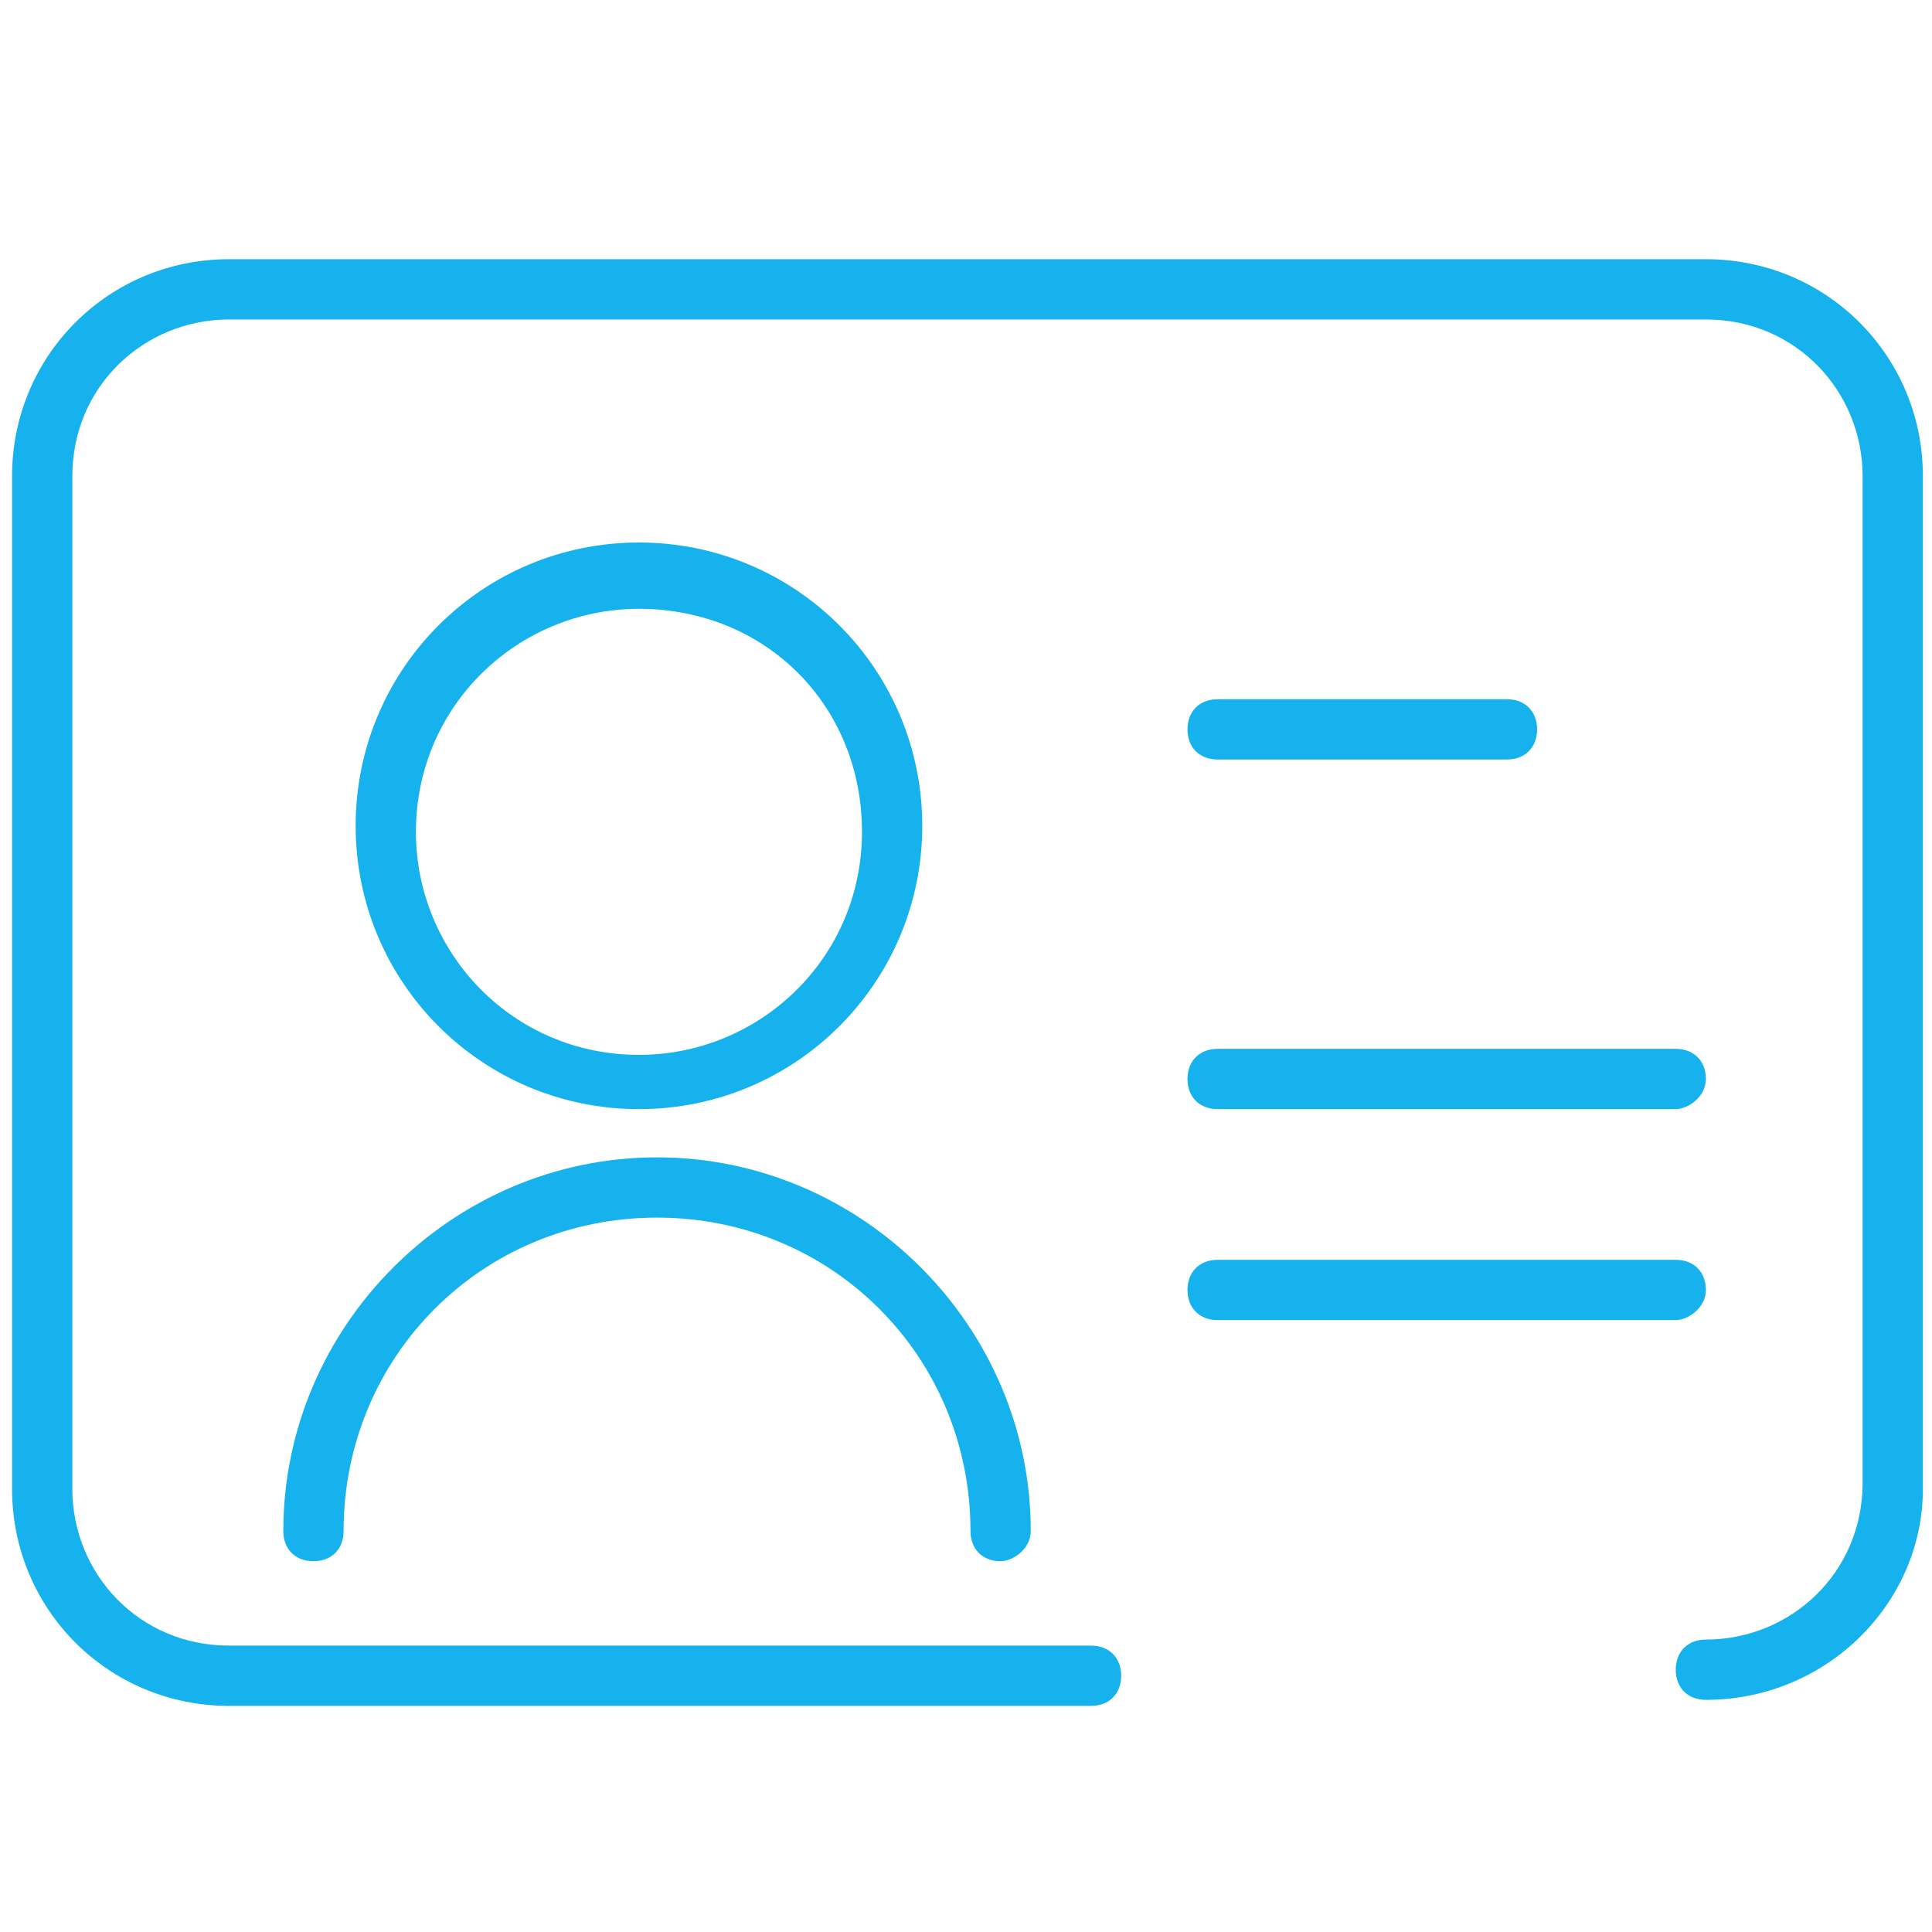<?xml version="1.0" standalone="no"?><!DOCTYPE svg PUBLIC "-//W3C//DTD SVG 1.1//EN" "http://www.w3.org/Graphics/SVG/1.1/DTD/svg11.dtd"><svg width="200" height="200" viewBox="0 0 200 200" version="1.1" xmlns="http://www.w3.org/2000/svg" xmlns:xlink="http://www.w3.org/1999/xlink"><defs><style type="text/css"><![CDATA[
@font-face { font-family: ifont; src: url("http://at.alicdn.com/t/font_1442373896_4754455.eot?#iefix") format("embedded-opentype"), url("http://at.alicdn.com/t/font_1442373896_4754455.woff") format("woff"), url("http://at.alicdn.com/t/font_1442373896_4754455.ttf") format("truetype"), url("http://at.alicdn.com/t/font_1442373896_4754455.svg#ifont") format("svg"); }

]]></style></defs><g class="transform-group"><g transform="scale(0.195, 0.195)"><path d="M339.2 588.8c-83.2 0-150.4-67.2-150.4-150.4 0-83.2 67.2-150.4 150.4-150.4 83.2 0 150.4 67.2 150.4 150.4C489.6 521.6 422.4 588.8 339.2 588.8zM339.2 323.2c-64 0-118.4 51.2-118.4 118.4 0 64 51.2 118.4 118.4 118.4 64 0 118.4-51.2 118.4-118.4C457.6 374.4 406.4 323.2 339.2 323.2zM531.2 828.8c-9.6 0-16-6.4-16-16 0-92.8-73.6-166.4-166.4-166.4-92.8 0-166.4 73.6-166.4 166.4 0 9.6-6.4 16-16 16s-16-6.4-16-16c0-108.8 89.6-198.4 198.4-198.4 108.8 0 198.4 89.6 198.4 198.4C547.2 822.4 537.6 828.8 531.2 828.8zM905.6 902.4c-9.6 0-16-6.4-16-16s6.4-16 16-16c44.8 0 83.2-35.2 83.2-83.2L988.8 252.8c0-44.8-35.2-83.2-83.2-83.2L121.6 169.6c-44.8 0-83.2 35.2-83.2 83.2l0 537.6c0 44.8 35.2 83.2 83.2 83.2l457.6 0c9.6 0 16 6.4 16 16s-6.4 16-16 16L121.6 905.6c-64 0-115.2-51.2-115.2-115.2L6.4 252.8c0-64 51.2-115.2 115.2-115.2l784 0c64 0 115.2 51.2 115.2 115.2l0 537.6C1020.8 851.2 969.6 902.4 905.6 902.4zM800 403.2l-153.6 0c-9.6 0-16-6.4-16-16s6.4-16 16-16L800 371.2c9.6 0 16 6.4 16 16S809.6 403.2 800 403.2zM889.6 588.8l-243.2 0c-9.6 0-16-6.4-16-16s6.4-16 16-16l243.2 0c9.6 0 16 6.4 16 16S896 588.8 889.6 588.8zM889.6 700.8l-243.2 0c-9.6 0-16-6.4-16-16s6.4-16 16-16l243.2 0c9.6 0 16 6.4 16 16S896 700.8 889.6 700.8z" fill="#15b2ee"></path></g></g></svg>